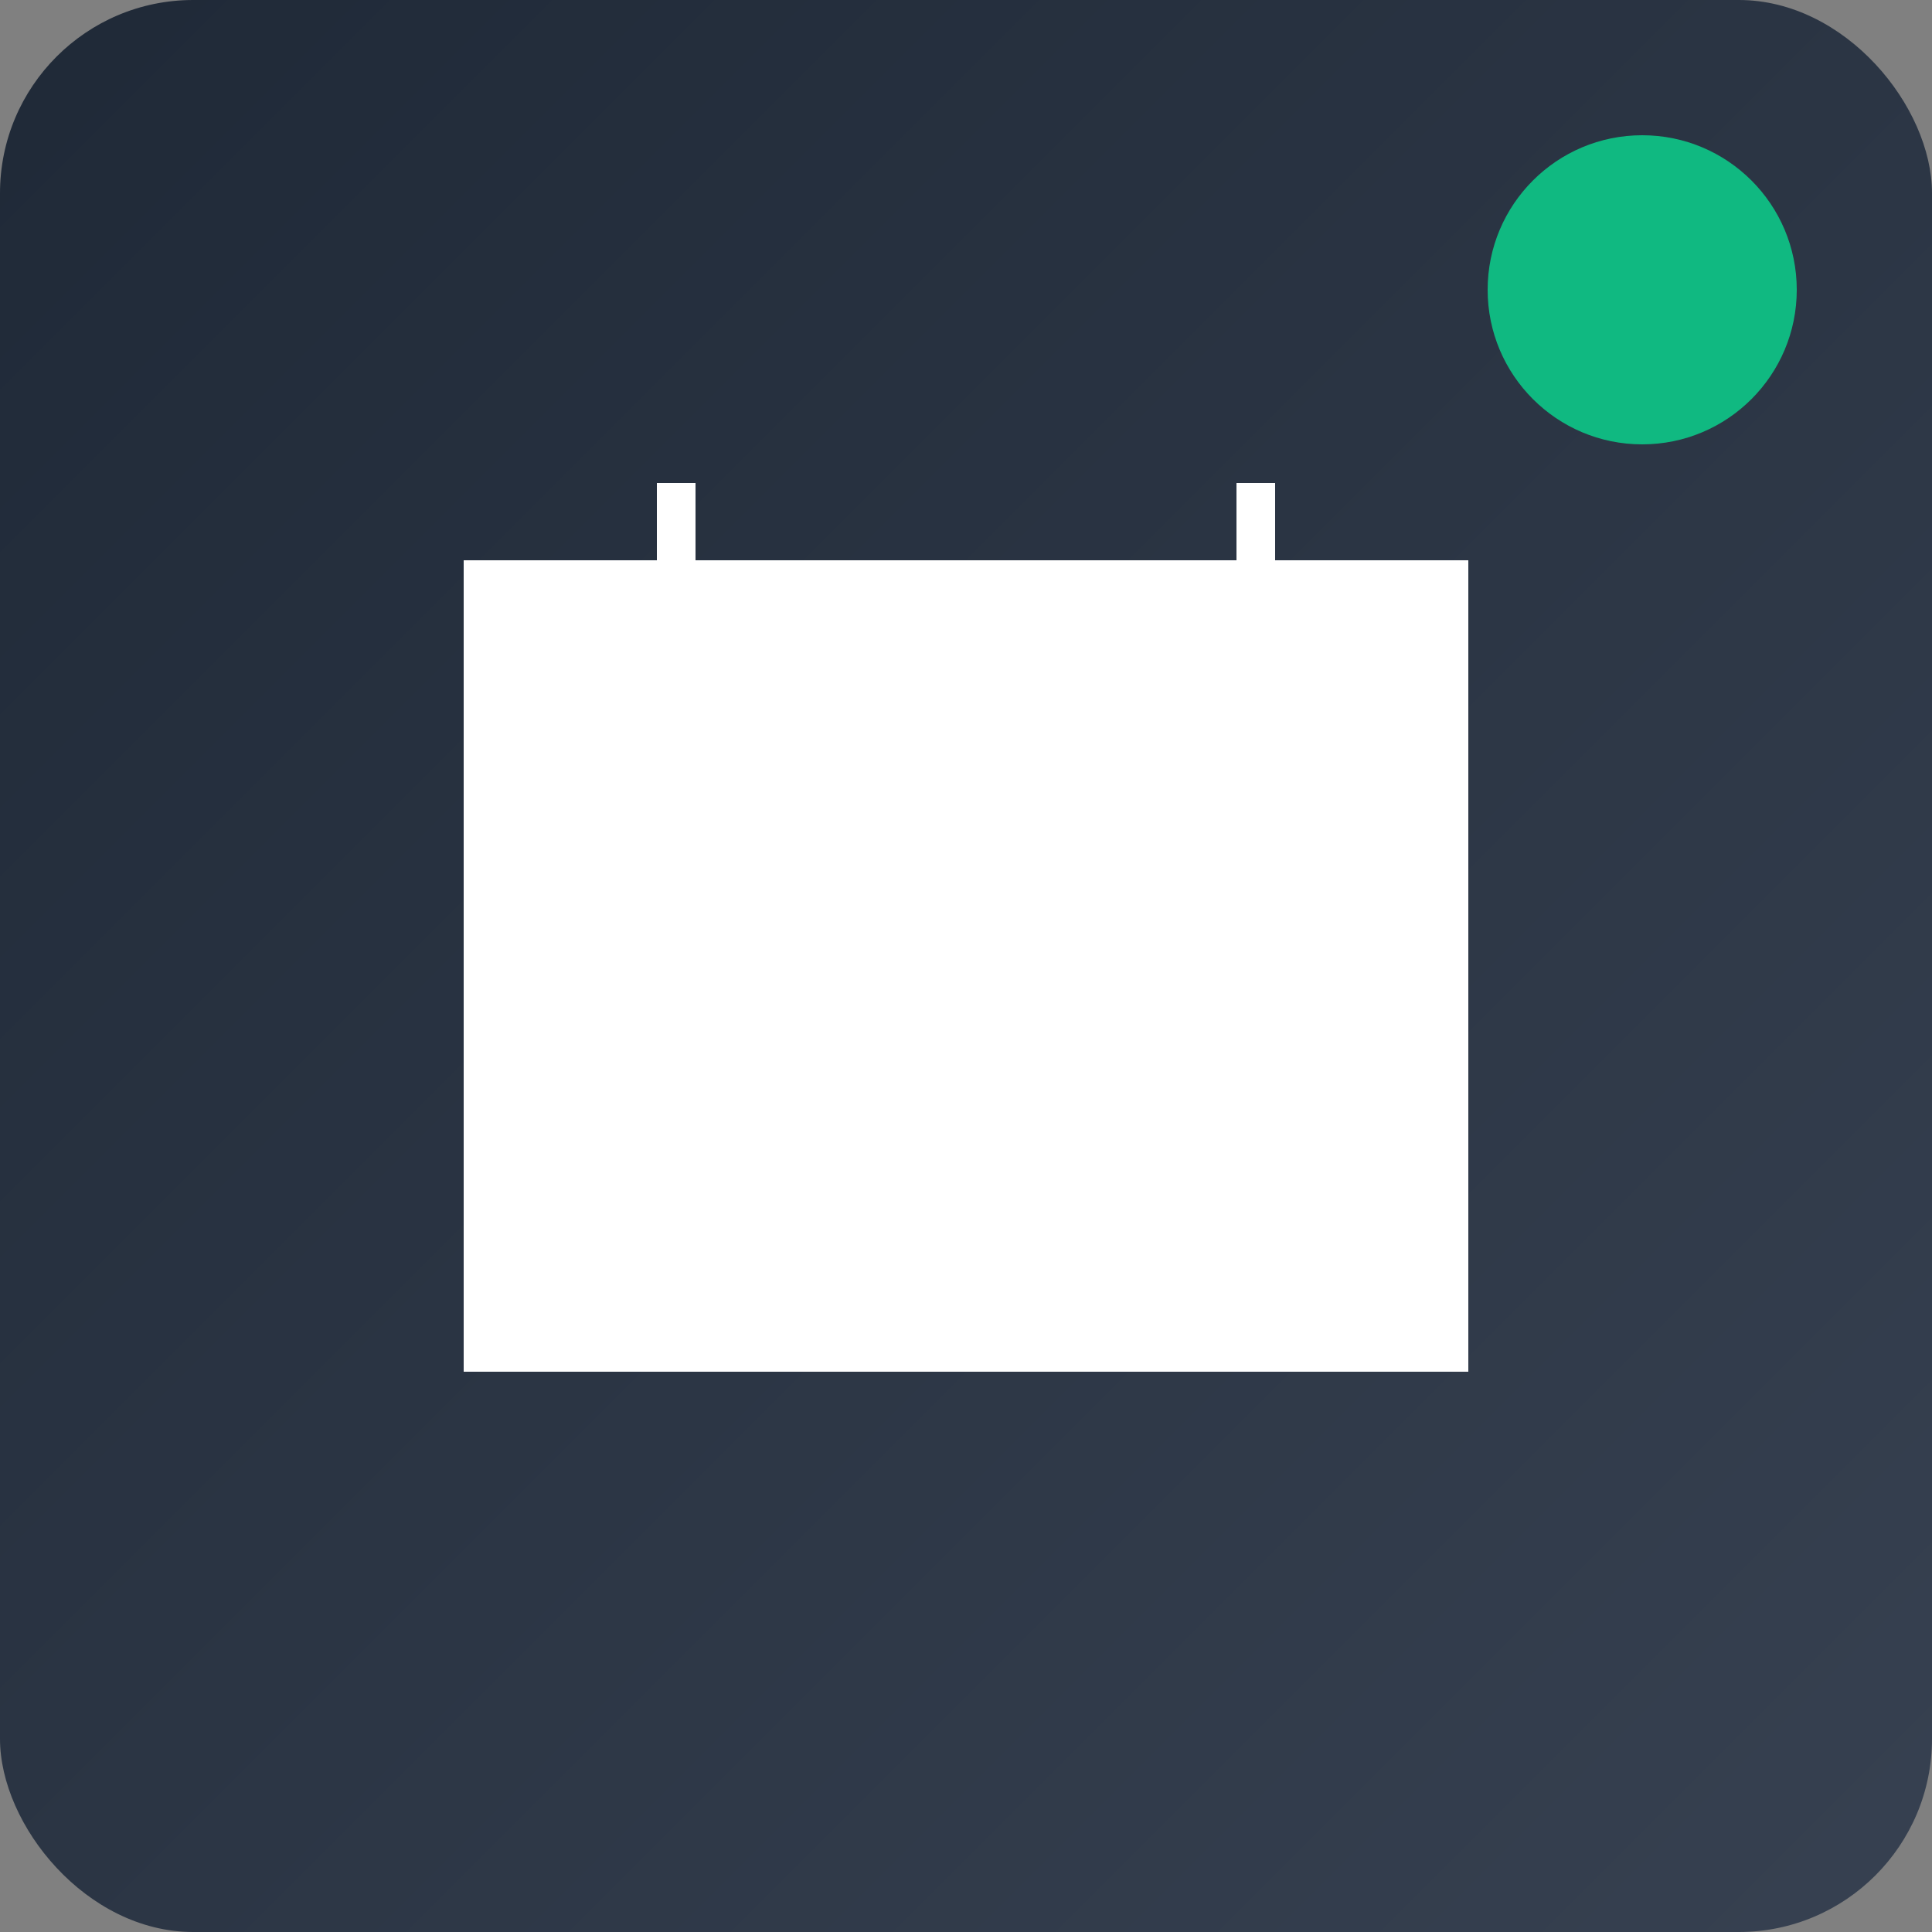 <?xml version="1.0" encoding="UTF-8"?>
<svg width="96" height="96" viewBox="0 0 96 96" xmlns="http://www.w3.org/2000/svg">
  <rect x="0" y="0" width="96" height="96" fill="#808080" stroke="none"/>
  <defs>
    <linearGradient id="shortcutGrad96" x1="0%" y1="0%" x2="100%" y2="100%">
      <stop offset="0%" style="stop-color:#1f2937;stop-opacity:1" />
      <stop offset="100%" style="stop-color:#374151;stop-opacity:1" />
    </linearGradient>
  </defs>
  
  <!-- Background -->
  <rect width="96" height="96" rx="9.6" ry="9.6" fill="url(#shortcutGrad96)"/>
  
  <!-- Icon -->
  <path d="M24 28.8 h48 v38.4 h-48 z 
                  M33.6 24 v9.6 M62.4 24 v9.6 
                  M24 40.32 h48" fill="#ffffff" stroke="#ffffff" stroke-width="1.92"/>
  
  <!-- Accent -->
  <circle cx="81.6" cy="14.4" r="7.68" fill="#10b981"/>
</svg>